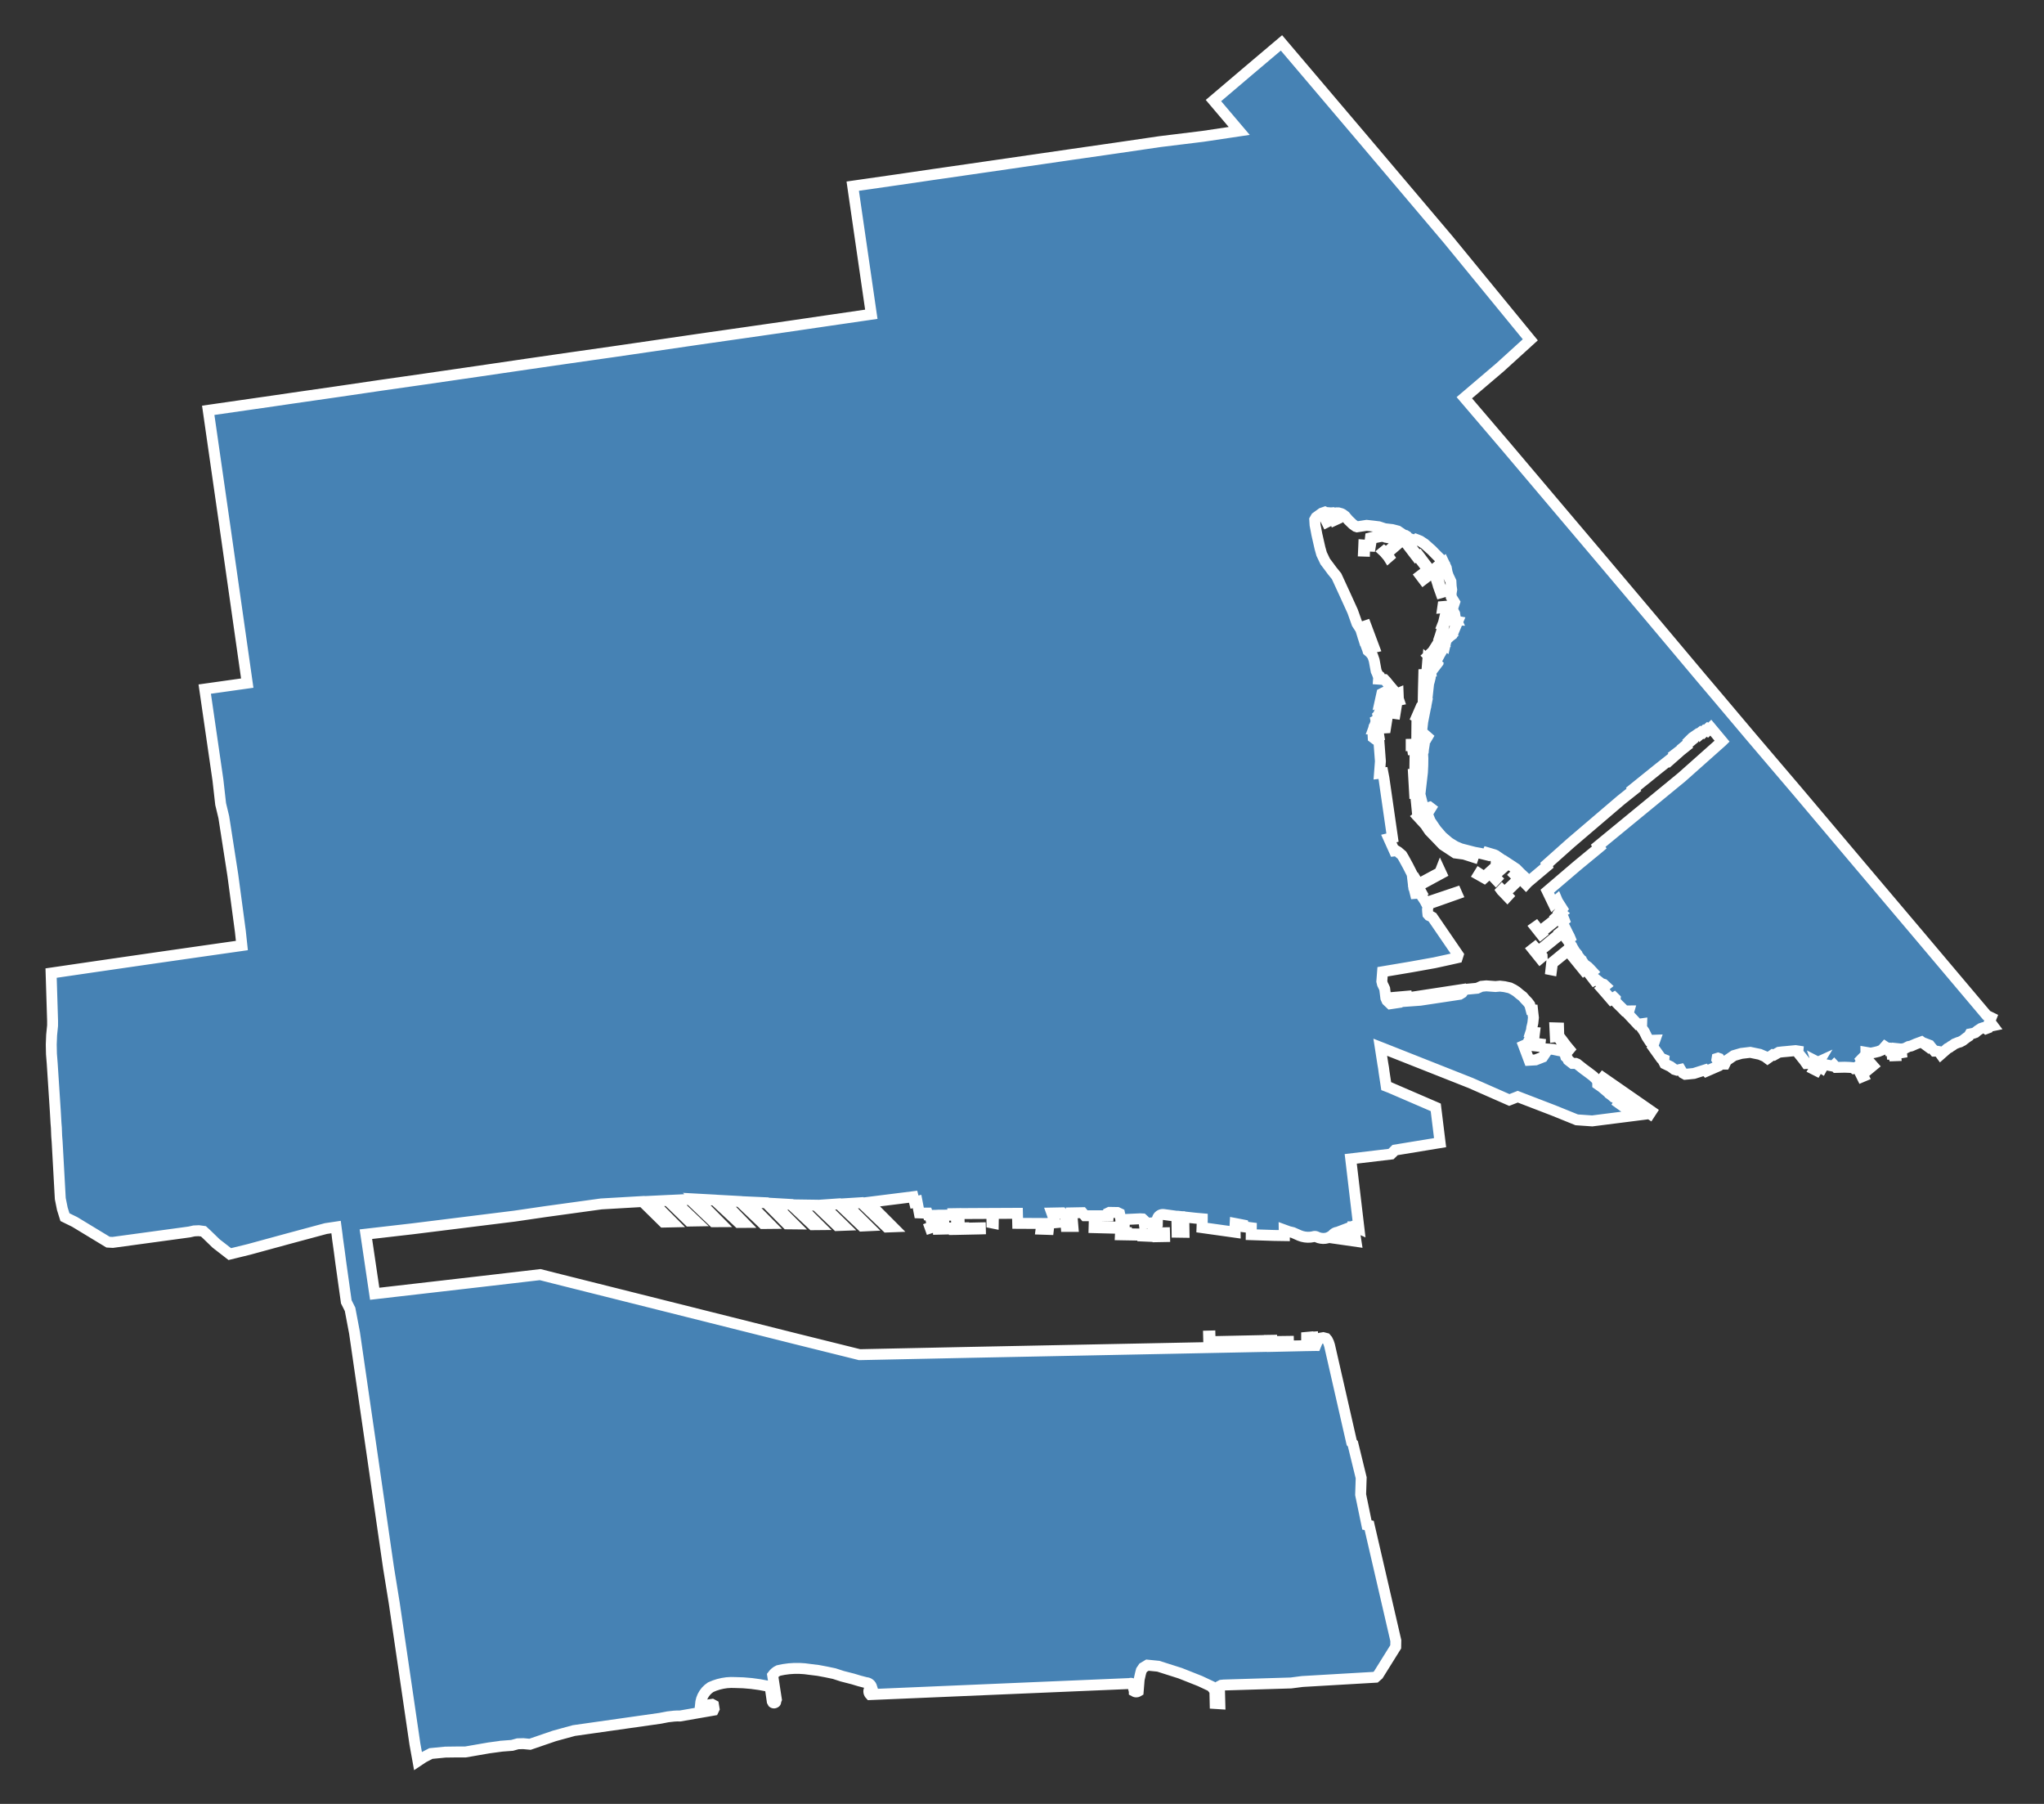 <?xml version="1.0" standalone="no"?><!DOCTYPE svg PUBLIC "-//W3C//DTD SVG 1.1//EN" "http://www.w3.org/Graphics/SVG/1.1/DTD/svg11.dtd"><svg width="187" height="165" version="1.1" xmlns="http://www.w3.org/2000/svg" xmlns:xlink="http://www.w3.org/1999/xlink"><rect width="100%" height="100%" fill="#333333" stroke="none"/><path stroke-width="1" stroke="white" fill="steelblue" d="M182.17,93.076L182.032,93.425L182.325,93.816L182.208,93.84L182.076,93.719L181.972,93.766L181.84,93.911L181.82,94.046L181.705,94.09L181.557,93.975L181.456,93.995L181.233,94.07L180.92,94.275L180.715,94.448L180.517,94.518L180.234,94.572L180.121,94.774L179.923,94.902L179.575,95.171L179.322,95.305L179.156,95.35L178.997,95.414L178.821,95.485L178.607,95.638L178.486,95.702L178.358,95.804L178.164,95.906L177.559,96.438L177.374,96.182L177.193,96.149L176.985,96.149L176.666,95.777L176.532,95.604L176.235,95.491L176.2,95.597L175.791,95.296L175.287,95.481L174.852,95.673L174.608,95.724L174.258,95.903L173.939,95.954L173.573,95.916L173.571,96.092L173.392,96.092L173.392,96.113L173.366,96.119L173.381,96.283L173.951,96.193L173.961,96.294L173.424,96.383L173.439,96.563L173.292,96.568L173.271,96.441L173.097,96.436L173.086,96.335L173.308,96.32L173.287,96.124L173.245,96.108L173.239,96.082L172.992,96.087L172.993,95.878L172.918,95.87L172.643,95.857L172.457,95.734L172.183,96.042L171.845,96.177L171.532,96.253L171.155,96.33L170.707,96.254L170.708,96.464L170.51,96.667L170.971,97.265L170.945,97.283L171.099,97.459L171.229,97.352L171.345,97.483L171.054,97.724L170.95,97.593L171.054,97.492L170.891,97.316L170.874,97.334L170.414,96.767L170.254,96.932L170.369,97.169L170.062,97.457L170.004,97.508L170.331,98.166L170.468,98.446L170.352,98.495L170.193,98.172L169.907,97.594L169.906,97.594L169.8,97.688L169.615,97.732L169.527,97.661L169.214,97.633L168.772,97.616L167.98,97.635L167.798,97.44L167.719,97.52L166.755,97.339L166.671,97.467L166.774,97.525L166.675,97.705L166.55,97.627L166.556,97.563L166.448,97.467L166.179,97.928L165.975,97.825L166.395,97.124L166.316,97.16L166.18,97.09L166.224,97.22L165.26,97.279L165.084,97.027L164.478,96.272L164.489,96.131L164.273,96.098L163.82,96.141L163.437,96.179L163.394,96.183L163.118,96.206L162.746,96.249L162.298,96.503L162.19,96.476L161.708,96.815L161.472,96.638L160.998,96.437L160.124,96.257L159.309,96.354L158.624,96.554L157.954,97.014L157.798,97.333L157.668,97.333L157.474,97.105L157.286,96.823L157.178,96.785L157.091,96.812L157.075,96.91L157.15,97.035L157.317,97.311L157.312,97.446L157.265,97.483L156.114,97.985L155.999,97.86L154.973,98.187L154.503,98.234L154.177,98.263L153.966,98.147L153.842,97.984L153.742,97.816L153.415,97.889L153.184,97.819L152.834,97.559L152.301,97.302L152.203,97.117L152.222,96.9L151.964,96.794L151.197,95.72L151.399,95.144L150.876,95.162L150.659,94.832L150.439,94.379L150.18,94.004L150.191,93.645L149.835,93.695L149.232,93.049L148.944,92.741L149.023,92.468L148.637,92.471L148.407,92.23L148.062,91.893L147.746,91.565L147.77,91.329L147.68,91.241L147.401,91.411L146.97,90.91L146.548,90.428L146.865,90.168L146.719,90.031L146.497,89.964L146.002,89.571L145.849,89.657L145.418,89.098L145.685,88.872L145.463,88.633L145.262,88.434L144.933,88.2L144.752,87.926L144.466,87.566L144.386,87.622L144.358,87.6L144.218,87.712L144.999,88.659L144.893,88.743L143.967,87.605L144.04,87.538L144.163,87.65L144.313,87.538L144.252,87.493L144.338,87.431L144.29,87.283L144.086,87.043L143.883,86.702L143.671,86.796L143.522,86.902L143.327,87.067L143.135,87.214L143.035,87.294L142.912,87.393L142.781,87.498L142.647,87.606L142.527,87.703L142.402,87.804L142.349,87.847L142.149,88.008L142.025,88.119L141.948,88.712L141.887,88.7L141.958,88.072L142.185,87.892L143.128,87.115L143.199,87.057L143.271,86.995L143.313,86.963L143.386,86.902L143.498,86.81L143.591,86.615L143.716,86.533L143.734,86.446L143.415,85.999L143.643,85.816L143.582,85.671L143.257,85.046L143.109,85.175L142.806,85.42L142.678,85.524L142.631,85.562L142.368,85.775L142.319,85.814L142.04,86.039L142.001,86.071L141.71,86.306L141.67,86.339L141.402,86.555L140.782,87.056L141.083,87.447L141.085,87.517L140.907,87.665L140.223,86.814L140.427,86.654L140.742,87.013L141.184,86.646L141.306,86.544L141.917,86.037L141.919,86.035L142.207,85.796L142.264,85.749L142.785,85.318L142.76,85.281L143.204,84.922L142.915,84.351L143.117,84.181L143.056,84.027L142.968,83.955L142.884,84.028L142.639,83.944L142.084,84.392L141.511,84.854L140.955,85.302L141.015,85.388L140.968,85.426L140.463,84.788L140.527,84.743L140.878,85.19L141.148,84.978L141.192,84.944L141.433,84.754L141.461,84.733L141.526,84.682L141.837,84.438L141.896,84.391L142.062,84.261L142.422,83.978L142.373,83.902L142.414,83.866L142.457,83.908L142.487,83.879L142.547,83.943L142.582,83.919L142.56,83.885L142.585,83.861L142.534,83.798L142.642,83.679L142.771,83.57L142.846,83.512L142.714,83.396L142.929,83.128L142.49,82.437L142.444,82.328L142.094,82.63L141.557,81.515L144.286,79.187L144.961,78.63L146.213,77.599L146.315,77.513L146.214,77.365L147.439,76.359L148.703,75.321L149.991,74.263L151.295,73.193L152.57,72.146L153.867,71.08L155.063,70.017L156.318,68.901L157.547,67.808L157.554,67.801L157.052,67.199L156.518,66.56L156.265,66.797L156.17,66.706L155.885,66.958L155.83,66.911L155.545,67.159L155.475,67.07L155.181,67.295L155.144,67.257L154.831,67.472L154.598,67.702L154.681,67.791L154.117,68.263L154.177,68.329L153.533,68.843L153.491,68.801L153.272,68.969L153.328,69.044L152.791,69.517L152.763,69.484L151.629,70.382L149.426,72.159L149.481,72.241L148.831,72.758L148.286,73.192L147.46,73.897L146.216,74.959L144.916,76.068L143.665,77.137L141.495,79.072L141.544,79.211L139.887,80.604L139.032,79.809L139.01,79.827L138.796,80.002L138.821,80.03L138.888,79.966L139.003,80.09L138.892,80.202L138.96,80.266L139.025,80.285L139.057,80.25L139.647,80.833L139.608,80.875L139.143,80.398L139.049,80.382L138.753,80.673L138.567,80.857L138.467,80.956L138.364,81.058L138.272,81.149L138.204,81.212L137.982,81.418L137.726,81.656L137.713,81.708L137.945,81.959L137.906,82.001L137.472,81.545L137.408,81.487L137.373,81.439L137.406,81.404L137.633,81.637L137.839,81.438L137.918,81.361L138.042,81.242L138.19,81.098L138.305,80.989L138.395,80.904L138.469,80.831L138.661,80.643L138.915,80.393L138.893,80.31L138.585,80.011L138.694,79.898L138.741,79.947L138.948,79.761L138.97,79.741L138.703,79.469L137.95,78.971L137.809,79.091L137.821,79.104L137.35,79.521L137.277,79.579L137.18,79.667L137.07,79.767L136.981,79.847L136.718,80.082L136.718,80.159L136.923,80.371L136.853,80.447L136.56,80.137L137.134,79.614L137.233,79.531L137.902,78.939L137.758,78.845L137.652,78.936L137.471,78.824L136.896,79.319L135.79,80.306L135.27,80.012L135.333,79.91L135.796,80.209L136.846,79.256L136.992,79.133L136.961,79.058L137.125,78.93L137.025,78.807L137.094,78.754L137.253,78.903L137.375,78.791L136.865,78.476L136.998,78.354L136.834,78.241L136.705,78.182L136.09,78.001L136.001,78.194L135.449,78.058L134.89,77.957L133.645,77.636L133.142,77.422L132.564,77.067L132.231,76.783L132.096,77.082L132.223,77.196L132.74,77.566L133.172,77.738L133.201,77.866L133.789,77.93L134.837,78.251L134.788,78.4L133.944,78.129L133.137,78.022L132.01,77.281L131.486,76.733L130.778,76L130.495,75.587L130.375,75.316L130.311,75.345L129.731,74.711L129.851,74.619L130.517,75.359L130.723,75.17L131.195,75.831L131.015,76.025L131.472,76.52L131.721,76.285L131.384,75.895L130.85,75.11L130.577,74.436L130.903,73.912L130.802,73.835L130.304,73.993L130.243,73.898L129.774,74.013L129.832,74.345L129.679,74.369L129.515,72.707L129.68,72.707L129.762,73.87L130.19,73.767L129.905,72.648L129.933,72.403L129.51,72.417L129.502,72.482L129.415,72.497L129.322,70.839L129.518,70.839L129.503,72.285L129.949,72.264L130.135,70.649L130.167,70.009L130.175,69.352L130.16,69.085L130.15,69.014L130.058,69.014L130.058,68.962L129.956,68.962L129.949,69.035L129.536,69.025L129.523,70.682L129.435,70.679L129.462,68.882L129.964,68.838L129.949,68.889L130.08,68.875L130.073,68.809L130.182,68.816L130.222,68.568L129.244,68.575L129.229,68.472L130.238,68.434L130.265,68.139L130.266,68.134L129.106,68.188L129.106,68.078L130.029,68.056L130.029,67.96L130.285,67.928L130.592,67.406L130.362,67.205L129.921,67.524L129.95,67.407L129.761,67.414L129.754,67.516L129.616,67.545L129.631,65.895L129.784,65.836L129.739,67.304L129.943,67.326L129.958,67.239L130.2,67.063L130.057,66.938L130.16,66.02L130.162,66.007L130.452,64.532L130.214,64.588L129.755,65.654L129.61,65.581L130.033,64.609L130.2,64.442L130.224,63.126L130.245,62.296L130.26,61.688L130.37,61.681L130.361,62.352L130.331,63.415L130.316,64.442L130.478,64.395L130.542,63.986L130.661,62.888L130.702,62.516L130.764,62.312L130.847,61.971L130.887,61.389L130.708,61.376L130.707,61.395L130.624,61.389L130.604,61.697L130.523,61.648L130.527,61.593L130.529,61.563L130.544,61.38L130.553,61.264L130.573,61.02L130.579,60.94L130.583,60.89L130.6,60.685L130.604,60.628L130.618,60.454L130.624,60.388L130.718,60.472L130.633,61.319L130.89,61.34L130.863,61.07L130.951,60.579L131.296,60.952L131.414,60.797L131.239,60.605L131.308,60.564L131.289,60.545L131.04,60.304L131.023,60.322L130.669,59.974L130.713,59.931L130.835,59.814L130.878,59.774L130.992,59.664L131.041,59.617L131.091,59.667L130.784,59.981L130.986,60.18L131.038,60.209L131.176,60.345L131.156,60.367L131.242,60.452L131.259,60.435L131.358,60.532L131.628,60.02L131.71,59.865L132.058,59.265L132.04,59.254L132.036,59.252L132.03,59.248L132.03,59.248L131.667,59.026L131.759,58.875L131.772,58.883L131.78,58.869L131.726,58.835L131.371,59.362L131.262,59.291L131.403,59.069L131.465,58.971L131.537,58.858L131.615,58.736L131.661,58.663L131.707,58.591L131.835,58.676L131.79,58.744L131.837,58.775L132.157,58.989L132.158,58.99L132.162,58.992L132.165,58.994L132.196,59.015L132.311,58.523L132.522,58.323L132.495,58.314L132.483,58.309L132.468,58.304L132.194,58.208L132.207,58.169L131.93,58.071L131.86,58.05L131.839,58.092L131.789,58.235L131.739,58.218L131.747,58.194L131.761,58.151L131.821,57.959L131.875,57.787L131.892,57.709L131.934,57.511L132.017,57.511L131.959,57.741L131.888,57.97L132.118,58.038L132.105,58.083L132.205,58.112L132.215,58.076L132.329,58.109L132.32,58.14L132.546,58.207L132.573,58.215L132.595,58.221L132.614,58.227L132.86,58.045L133.361,56.848L133.253,56.829L133.22,56.823L133.182,56.817L132.98,56.781L132.984,56.763L132.623,56.7L132.618,56.729L132.233,56.633L132.09,57.211L131.976,57.175L132.041,57.01L132.069,56.929L132.242,56.204L132.259,56.151L132.34,55.805L132.424,55.823L132.255,56.551L132.598,56.636L133.002,56.71L133.24,56.716L133.132,56.48L133.085,56.143L132.933,55.859L132.897,55.451L132.603,55.485L132.572,55.527L131.99,55.585L132.005,55.48L132.556,55.433L132.992,55.347L133.075,55.096L132.772,54.608L132.756,54.28L132.811,53.938L132.767,53.644L132.741,53.186L132.495,52.665L132.391,52.354L132.318,51.949L132.085,51.458L131.251,52.13L131.321,52.319L131.361,52.306L131.376,52.357L131.453,52.616L131.467,52.662L131.542,52.915L131.645,53.26L131.691,53.424L131.708,53.483L131.775,53.653L131.825,53.781L131.842,53.823L131.944,54.18L131.812,54.218L131.582,53.579L131.571,53.518L131.462,53.174L131.387,52.939L131.367,52.877L131.199,52.364L130.946,52.5L130.93,52.469L130.862,52.521L130.225,53.007L129.95,52.643L130.553,52.183L130.644,52.114L130.292,51.65L129.872,51.103L129.759,50.953L129.858,50.878L129.948,50.997L129.969,51.024L130.108,51.211L130.134,51.246L130.299,51.464L130.332,51.508L130.389,51.584L130.616,51.886L130.685,51.977L130.71,52.01L130.74,52.049L130.708,52.076L130.781,52.172L130.897,52.323L131.986,51.4L131.742,51.091L131.307,50.659L130.998,50.338L130.338,49.753L129.929,49.484L129.714,49.395L129.577,49.343L128.997,49.836L128.957,49.868L129.012,49.941L129.175,50.154L129.203,50.191L129.364,50.402L129.586,50.694L129.642,50.767L129.537,50.849L129.459,50.748L129.426,50.705L129.267,50.498L129.233,50.453L129.044,50.205L129.008,50.159L128.843,49.943L128.815,49.906L128.649,49.693L128.765,49.603L128.927,49.811L129.369,49.414L129.19,49.342L128.924,49.253L128.688,49.509L128.712,49.537L128.659,49.598L128.226,49.436L128.125,49.538L127.981,49.674L127.836,49.803L127.802,49.834L127.516,50.079L127.155,50.39L126.849,50.63L127.06,50.938L127.028,50.966L127.001,50.923L126.804,50.691L126.652,50.512L126.588,50.452L126.622,50.424L126.793,50.56L126.944,50.442L127.114,50.301L127.41,50.046L127.446,50.014L127.762,49.742L127.806,49.703L127.962,49.565L128.066,49.473L128.145,49.403L127.919,49.313L127.488,49.275L127.237,49.228L127.248,49.196L127.229,49.193L127.185,49.185L126.916,49.139L126.878,49.133L126.586,49.083L126.544,49.076L126.413,49.053L126.191,49.099L126.147,49.108L125.806,49.177L125.486,49.242L125.368,49.956L124.846,49.929L124.836,50.316L124.834,50.412L124.745,50.409L124.766,49.95L124.77,49.855L125.3,49.897L125.333,49.607L125.379,49.195L125.725,49.107L126.02,49.031L126.408,48.958L127.232,49.104L127.84,49.189L128.006,49.251L128.6,49.483L128.873,49.22L128.771,49.126L128.714,49.052L128.583,48.973L128.438,48.944L127.874,48.568L127.374,48.439L126.687,48.36L126.147,48.182L125.591,48.114L125.028,48.053L124.269,48.171L124.153,48.189L124.032,48.15L123.757,47.952L123.377,47.586L123.209,47.396L123.054,47.206L122.837,47.047L122.694,46.976L122.459,46.912L122.294,46.908L122.087,46.936L121.854,46.919L122.02,47.32L122.081,47.302L122.192,47.542L122.112,47.579L122.05,47.425L121.387,47.757L121.326,47.634L121.915,47.314L121.75,46.913L121.418,46.937L121.216,46.839L120.933,46.937L120.405,47.319L120.282,47.534L120.312,48.022L120.362,48.279L120.388,48.411L120.477,48.885L120.761,50.134L120.912,50.673L121.24,51.36L121.542,51.759L121.869,52.202L122.28,52.708L123.058,54.398L123.751,55.921L124.149,57.037L124.487,57.561L124.766,58.452L124.826,58.43L125.123,58.32L124.803,57.451L124.759,57.307L124.874,57.266L124.968,57.234L125.057,57.469L125.062,57.485L125.707,59.211L125.641,59.226L125.328,58.464L125.161,58.527L124.891,58.631L124.842,58.649L125.056,59.245L125.112,59.386L125.154,59.528L125.367,59.712L125.582,59.992L125.718,60.39L125.902,61.38L125.997,61.586L125.998,61.588L126.048,61.725L126.141,61.797L126.119,62.119L126.655,62.155L126.812,62.32L127.026,62.586L127.282,62.894L127.368,62.994L127.111,63.109L126.869,63.236L126.621,63.338L126.425,63.44L126.274,64.123L127.912,63.425L127.935,63.98L127.953,63.98L127.976,64.049L127.714,64.104L127.7,63.998L127.318,63.984L127.309,63.845L127.267,63.85L126.471,64.199L126.688,64.742L126.453,64.871L126.303,64.957L126.241,65.013L126.166,65.233L126.958,64.959L126.935,64.908L127.115,64.825L127.142,64.862L127.649,64.673L127.658,64.544L127.75,64.558L127.635,65.269L127.543,65.256L127.631,64.766L126.986,65.024L126.999,65.066L126.759,66.577L126.671,66.582L126.921,65.052L126.179,65.319L126.079,65.423L126.18,65.773L125.884,65.914L125.935,66.187L125.797,66.291L125.672,66.636L125.934,66.623L125.911,66.382L125.994,66.369L126.136,67.252L126.035,67.265L125.957,66.724L125.953,66.683L125.658,66.706L125.604,66.955L125.632,67.47L125.878,67.654L126.153,67.821L126.29,69.629L126.245,70.235L126.207,70.737L126.521,70.702L126.614,71.188L127.395,76.617L127.06,76.699L127.569,77.831L127.731,77.811L127.902,77.913L128.259,78.22L128.421,78.491L128.811,79.205L129.194,79.958L129.274,80.622L129.532,80.472L129.765,80.863L131.729,79.807L131.771,79.699L131.86,79.891L129.902,80.953L129.867,80.905L129.693,81.013L129.91,81.41L129.423,81.464L129.486,81.72L129.855,81.692L130.024,81.886L130.318,82.324L130.476,82.594L130.559,82.564L130.544,82.528L133.229,81.623L133.295,81.773L130.621,82.719L130.608,82.687L130.535,82.726L130.644,82.933L130.598,83.173L130.61,83.393L130.636,83.626L130.739,83.742L130.932,83.833L131.048,83.898L133.404,87.34L133.321,87.602L132.559,87.773L131.235,88.062L129.076,88.449L126.487,88.885L126.419,89.764L126.478,90.01L126.622,90.305L126.681,90.437L126.788,91.29L126.896,91.53L127.195,91.813L127.764,91.728L127.71,91.213L128.733,91.123L128.769,91.274L129.812,91.114L133.653,90.527L133.659,90.623L129.84,91.213L128.709,91.388L128.674,91.207L128.326,91.237L128.32,91.321L128.135,91.351L128.147,91.303L127.883,91.333L127.903,91.637L129.936,91.49L133.545,90.947L133.768,90.811L133.988,90.503L135.141,90.394L135.538,90.216L135.981,90.174L136.818,90.236L137.227,90.199L137.642,90.247L138.144,90.36L138.463,90.52L138.743,90.697L139.006,90.921L139.309,91.154L139.508,91.386L139.775,91.666L139.954,91.907L140.074,92.364L140.209,92.372L140.289,93.085L140.236,93.574L140.192,93.774L140.136,93.998L140.112,94.23L140.053,94.41L140.179,94.425L140.392,94.44L140.372,94.605L140.15,94.576L140.091,94.6L139.926,95.246L139.975,95.367L140.894,95.48L140.87,95.713L139.863,95.6L139.873,95.391L139.83,95.275L139.736,95.487L139.393,95.639L139.896,96.98L140.489,96.946L141.143,96.688L141.634,95.954L142.064,95.98L142.597,96.092L142.891,96.144L143.053,96.273L143.125,96.145L143.203,96.194L143.341,96.007L142.518,94.796L142.292,94.825L142.254,94.018L142.587,94.028L142.606,94.737L143.321,95.683L143.576,95.988L143.468,96.116L143.409,96.086L143.282,96.224L143.331,96.263L143.191,96.456L143.25,96.668L143.412,96.825L143.477,96.972L143.859,97.268L144.163,97.268L144.285,97.317L144.869,97.781L145.34,98.126L145.751,98.441L146.055,98.737L146.172,98.983L146.172,99.18L146.556,99.447L147.358,100.126L147.672,99.762L147.54,99.664L146.427,98.835L146.575,98.678L146.653,98.58L148.529,99.882L150.669,101.367L151.083,101.655L150.936,101.881L150.407,101.532L147.8,99.811L147.505,100.234L147.77,100.422L147.985,100.599L148.181,100.757L148.093,100.904L148.785,101.399L149.656,102.021L145.667,102.528L144.248,102.429L142.122,101.568L138.855,100.312L138.081,100.615L134.554,99.062L126.639,95.931L126.276,95.789L126.512,97.306L126.577,97.681L126.624,98.049L126.822,99.348L127.148,99.473L131.353,101.288L131.75,104.516L127.633,105.193L127.262,105.561L123.575,105.999L123.63,106.47L124.327,112.365L124.117,112.271L124.054,112.241L123.988,112.221L123.919,112.211L123.849,112.212L124.056,113.544L122.17,113.274L122.191,113.037L123.696,113.233L123.801,113.136L123.676,112.209L122.364,112.71L122.258,112.729L122.157,112.765L122.064,112.818L121.98,112.886L121.909,112.966L121.76,113.074L121.599,113.164L121.429,113.233L121.239,113.27L121.045,113.28L120.852,113.262L120.664,113.219L120.483,113.149L120.431,113.122L120.374,113.103L120.316,113.093L120.257,113.093L120.198,113.102L120.142,113.12L119.891,113.16L119.637,113.169L119.383,113.147L119.134,113.095L118.894,113.013L118.279,112.742L117.902,112.65L117.489,112.499L117.497,113.019L116.555,113.005L114.472,112.935L114.48,112.302L113.798,112.214L113.758,112.054L113.382,111.98L113.001,111.908L112.989,112.132L112.998,112.712L109.968,112.287L109.993,111.619L109.993,111.48L109.303,111.419L108.251,111.302L108.256,111.414L108.11,111.419L108.131,111.979L108.31,111.974L108.323,112.716L107.69,112.707L107.679,111.983L107.961,111.961L107.933,111.288L107.929,111.288L106.48,111.092L106.396,111.084L106.313,111.09L106.231,111.109L106.153,111.141L106.082,111.185L106.018,111.24L105.964,111.305L105.922,111.378L105.891,111.456L105.884,111.806L105.8,111.821L105.816,112.496L105.737,112.49L105.744,112.771L105.746,112.818L105.923,112.823L105.936,112.955L106.414,112.937L106.412,112.793L106.411,112.761L106.539,112.759L106.54,112.797L106.546,113.107L105.943,113.118L105.943,113.089L105.476,113.098L104.574,113.058L104.582,112.896L105.48,112.935L105.486,112.798L105.691,112.807L105.685,112.769L105.677,112.718L105.656,112.715L105.62,111.833L104.688,111.918L104.648,111.598L104.533,111.493L104.311,111.481L102.86,111.549L102.847,112.458L102.808,112.457L102.805,112.676L102.804,112.733L103.042,112.738L103.04,112.851L103.155,112.853L103.207,112.854L103.483,112.859L103.823,112.865L103.878,112.866L104.167,112.871L104.225,112.872L104.295,112.873L104.293,112.977L102.503,112.945L102.516,112.667L102.53,112.355L100.094,112.291L100.097,112.185L102.527,112.249L102.53,112.124L102.639,112.127L102.625,112.67L102.624,112.732L102.728,112.735L102.73,112.674L102.736,112.459L102.692,112.458L102.69,111.533L102.537,111.521L102.427,111L102.228,110.906L101.502,110.894L101.406,110.94L101.388,111.204L99.258,111.202L99.025,110.921L98.051,110.94L98.156,112.177L97.544,112.177L97.47,111.277L97.162,110.936L96.23,110.954L96.547,111.839L95.744,111.914L95.752,111.943L95.779,112.037L95.765,112.042L95.835,112.235L95.938,112.254L95.915,112.453L95.247,112.431L95.264,112.299L95.48,112.329L95.743,112.358L95.766,112.242L95.702,112.06L95.665,112.052L95.622,111.911L93.106,111.898L93.084,110.98L90.884,110.99L90.87,111.88L90.751,111.856L90.745,110.991L89.002,110.999L87.725,111.008L87.734,111.263L87.736,111.307L87.746,111.591L87.747,111.642L87.758,111.944L87.76,111.998L87.767,112.189L87.773,112.34L87.874,112.336L87.873,112.305L88.161,112.304L88.161,112.341L89.691,112.309L89.693,112.408L89.622,112.41L89.251,112.418L89.205,112.419L89.029,112.422L88.977,112.423L88.624,112.431L88.568,112.432L88.165,112.441L88.107,112.442L87.791,112.449L87.733,112.45L87.386,112.458L87.309,112.459L87.307,112.349L87.691,112.348L87.686,112.186L87.684,112.036L87.683,111.97L87.679,111.742L87.678,111.679L87.51,111.688L87.477,111.007L87.21,111.011L87.223,111.151L86.301,111.151L86.37,112.143L86.382,112.339L87.048,112.319L87.049,112.405L86.817,112.411L86.661,112.414L86.594,112.416L86.302,112.423L86.054,112.429L85.933,112.432L85.845,112.434L85.842,112.35L86.309,112.335L86.297,112.141L86.252,111.411L86.227,111.151L85.291,111.168L85.267,111.302L85.375,111.909L85.4,111.921L85.492,112.043L85.504,112.115L85.537,112.299L85.34,112.269L85.317,112.251L85.104,112.323L85.087,112.276L85.303,112.197L85.285,112.108L85.136,111.365L85.071,111.172L84.913,111.156L84.843,110.961L84.643,110.962L84.1,110.942L83.899,109.899L83.664,109.958L83.539,109.463L79.434,109.978L81.665,112.213L81.122,112.233L78.803,110.009L77.352,110.101L79.384,112.119L78.861,112.144L76.73,110.115L75.262,110.218L77.157,112.079L76.591,112.1L75.399,110.959L74.645,110.236L73.065,110.213L74.879,112.018L74.336,112.023L72.366,110.169L70.752,110.077L72.616,111.948L72.003,111.942L70.092,110.015L68.415,109.94L70.356,111.91L69.799,111.915L67.679,109.897L66.082,109.81L68.029,111.814L67.569,111.817L65.372,109.767L63.746,109.678L65.791,111.747L65.267,111.75L63.124,109.709L61.632,109.779L63.621,111.679L63.037,111.689L61.093,109.803L59.621,109.874L61.496,111.766L60.69,111.783L58.779,109.902L55.004,110.121L49.9,110.824L47.094,111.235L43.181,111.721L37.753,112.396L33.474,112.889L33.731,114.624L33.785,114.99L34.28,118.339L36.122,118.126L38.356,117.869L40.005,117.679L43.847,117.236L47.776,116.779L49.421,116.587L50.773,116.93L56.529,118.374L60.845,119.457L64.923,120.481L69.025,121.51L72.775,122.452L77.289,123.573L78.639,123.909L81.055,123.859L84.937,123.778L88.648,123.7L94.39,123.585L98.313,123.506L102.308,123.426L106.24,123.348L112.194,123.228L116.139,123.149L116.136,122.701L116.041,122.702L116.042,122.756L114.095,122.782L110.589,122.868L110.573,122.207L110.696,122.204L110.707,122.66L110.752,122.72L115.714,122.616L116.04,122.612L116.041,122.666L116.138,122.665L116.137,122.598L116.345,122.595L116.348,122.814L116.769,122.808L116.767,122.707L117.871,122.693L117.876,122.973L116.771,122.987L116.769,122.864L116.348,122.87L116.369,123.154L119.539,123.084L119.541,122.328L119.672,122.316L119.707,123.082L119.933,123.078L119.917,122.315L120.087,122.303L120.103,123.063L120.367,123.069L120.482,122.787L120.606,122.573L120.824,122.395L121.062,122.354L121.317,122.42L121.432,122.557L121.551,122.8L121.639,123.072L121.861,124.044L123.664,131.949L123.771,132.064L124.531,135.174L124.481,136.713L125.055,139.487L125.263,139.531L127.701,150.066L127.69,150.634L126.096,153.19L125.843,153.414L119.144,153.804L118.107,153.938L111.956,154.125L111.737,154.148L111.608,154.216L111.563,154.382L111.6,155.841L111.172,155.814L111.146,154.657L110.822,154.249L109.791,153.765L107.972,153.045L105.967,152.407L104.973,152.308L104.593,152.536L104.417,152.795L104.343,153.07L104.218,153.623L104.131,154.697L104.084,154.724L104.034,154.743L103.98,154.752L103.926,154.753L103.873,154.745L103.821,154.727L103.774,154.702L103.774,154.701L103.62,154.092L103.611,154.067L103.598,154.043L103.581,154.022L103.561,154.004L103.539,153.989L103.514,153.978L103.488,153.972L103.461,153.969L103.434,153.972L103.408,153.978L103.383,153.989L100.166,154.126L94.489,154.367L79.612,155.001L79.569,154.953L79.535,154.899L79.509,154.841L79.493,154.779L79.487,154.716L79.491,154.652L79.505,154.592L79.527,154.535L79.558,154.482L79.597,154.434L79.642,154.393L79.694,154.359L79.749,154.334L79.722,154.249L79.681,154.169L79.628,154.097L79.564,154.035L79.49,153.984L79.41,153.946L79.324,153.921L79.235,153.91L78.639,153.755L78.022,153.569L77.063,153.324L76.322,153.083L75.565,152.925L74.855,152.792L74.103,152.699L73.624,152.637L73.142,152.606L72.659,152.607L72.177,152.639L71.698,152.704L71.225,152.8L71.069,152.881L70.926,152.984L70.798,153.106L70.69,153.244L71.028,155.443L70.971,155.579L70.967,155.593L70.965,155.608L70.966,155.623L70.968,155.638L70.968,155.653L70.966,155.668L70.962,155.683L70.956,155.697L70.947,155.709L70.911,155.734L70.87,155.753L70.827,155.764L70.802,155.765L70.778,155.762L70.754,155.755L70.732,155.745L70.712,155.73L70.651,155.619L70.503,154.598L70.43,154.391L70.222,154.225L69.486,154.087L68.745,153.986L67.998,153.923L67.25,153.899L66.868,153.892L66.487,153.916L66.11,153.973L65.738,154.06L65.375,154.177L65.022,154.324L64.797,154.491L64.597,154.687L64.426,154.91L64.287,155.153L64.182,155.414L64.115,155.686L64.085,155.965L64.281,156.017L65.145,155.894L65.278,155.966L65.331,156.296L65.268,156.428L62.214,156.959L61.958,156.955L61.674,156.97L61.582,156.981L61.085,157.038L60.391,157.172L57.526,157.579L53.668,158.127L52.5,158.293L50.717,158.782L50.076,159.002L48.489,159.546L47.871,159.488L47.368,159.502L46.85,159.646L45.917,159.717L45.916,159.718L44.737,159.876L43.745,160.048L42.581,160.25L41.945,160.249L41.791,160.249L40.741,160.263L39.419,160.392L38.729,160.752L38.24,161.077L37.956,159.504L36.073,146.658L35.541,143.371L35.379,142.248L35.127,140.508L34.111,133.468L32.435,121.916L32.026,119.761L31.681,119.074L31.179,115.498L31.044,114.469L30.876,113.266L30.836,112.917L30.745,112.236L29.809,112.375L26.412,113.289L24.156,113.904L22.771,114.282L21.024,114.71L19.768,113.736L19.476,113.452L19.204,113.188L18.929,112.921L18.613,112.628L18.186,112.57L17.753,112.59L17.333,112.684L16.831,112.753L10.311,113.641L9.883,113.616L6.836,111.769L5.942,111.331L5.702,110.565L5.516,109.638L5.228,104.446L5.187,103.925L5.172,103.554L5.158,103.165L5.137,102.913L5.122,102.718L5.058,101.6L4.776,97.267L4.707,96.406L4.689,95.541L4.723,94.676L4.809,93.817L4.811,93.384L4.675,89.006L7.066,88.656L8.884,88.39L13.723,87.689L18.216,87.044L22.129,86.486L21.99,85.191L21.298,80.032L20.475,74.747L20.186,73.544L19.938,71.348L18.73,63.031L22.62,62.483L20.612,48.398L19.05,37.531L22.939,36.971L25.242,36.639L26.825,36.407L30.882,35.824L34.918,35.231L38.891,34.664L43.922,33.933L48.259,33.297L52.151,32.734L54.236,32.437L56.043,32.18L59.941,31.612L63.985,31.021L68.035,30.442L70.003,30.159L71.924,29.883L73.87,29.598L75.821,29.312L79.714,28.745L78.434,19.926L78.232,18.537L78.014,17.027L82.21,16.425L85.253,15.979L86.401,15.814L90.289,15.252L92.144,14.983L94.177,14.688L98.076,14.122L102.119,13.54L106.125,12.953L110.061,12.47L113.372,11.976L111.015,9.198L114.25,6.449L117.238,3.923L124.871,12.914L132.481,21.902L140.003,31.082L137.236,33.597L135.832,34.792L133.967,36.38L137.747,40.804L142.238,46.113L146.717,51.403L151.176,56.689L155.659,62.024L157.123,63.75L158.882,65.835L160.205,67.403L164.464,72.402L170.126,79.109L175.313,85.239L181.757,92.874Z" /></svg>